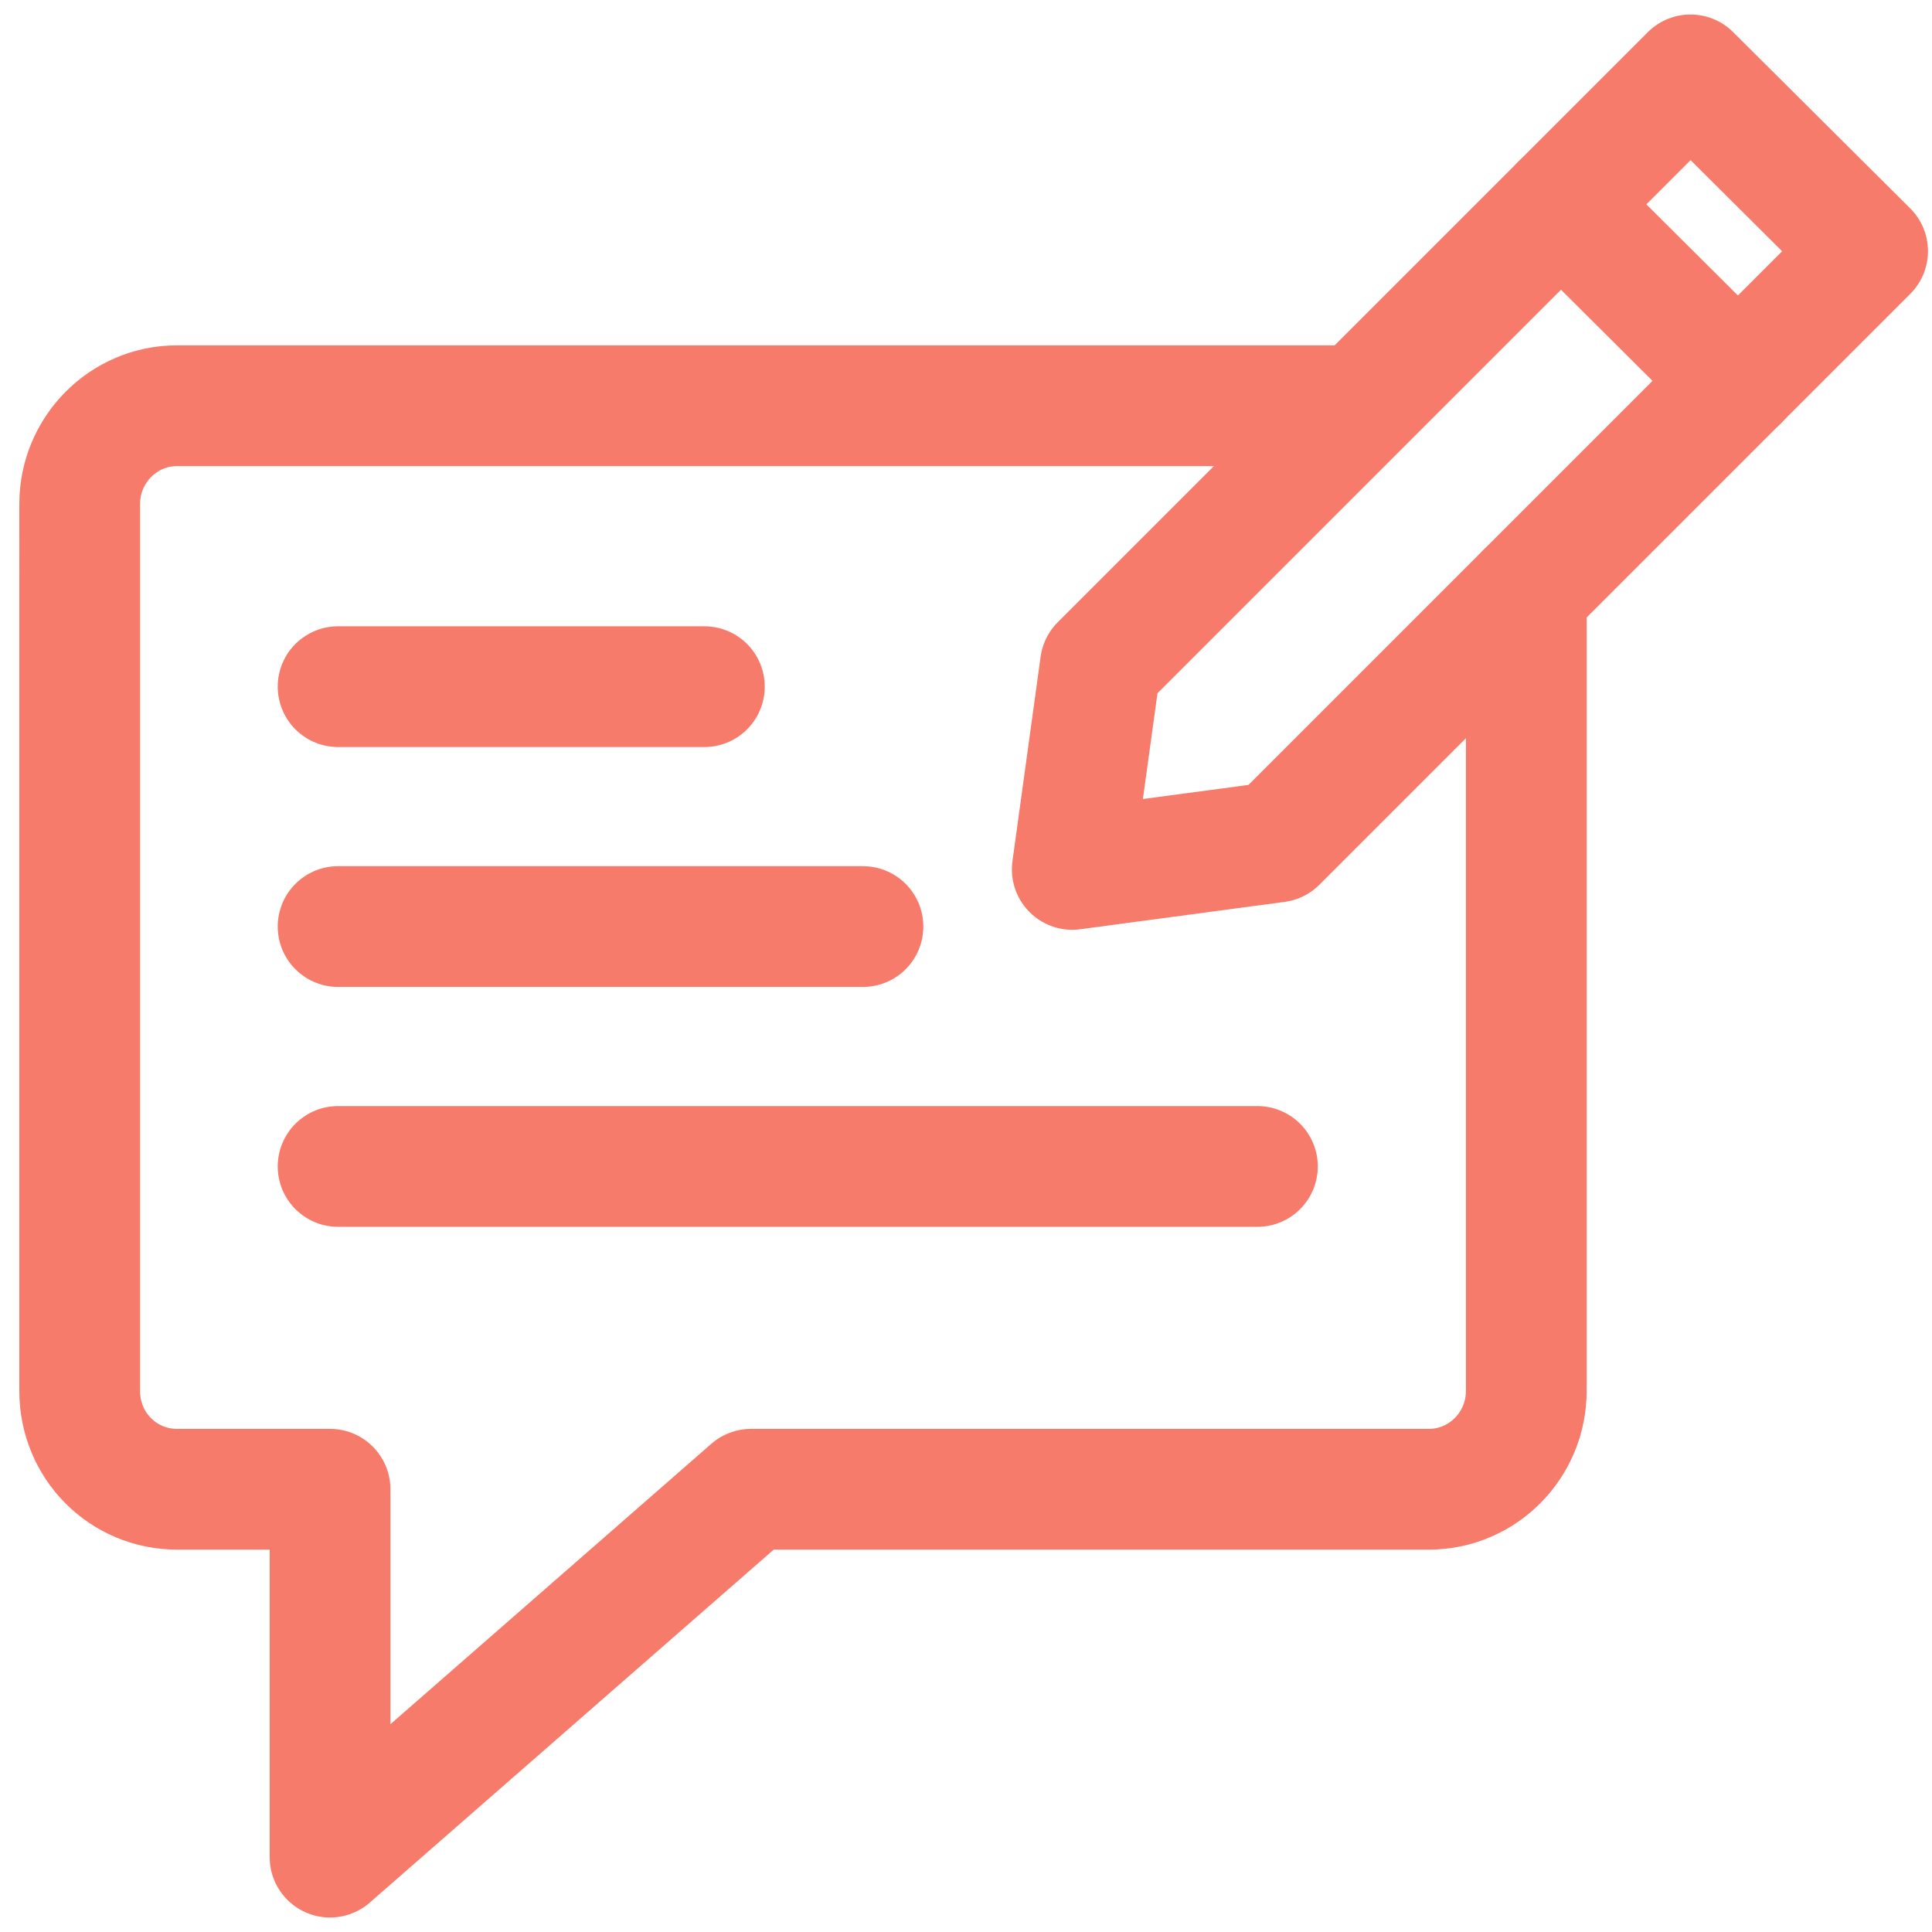 <?xml version="1.0" encoding="UTF-8"?><svg id="Layer_1" xmlns="http://www.w3.org/2000/svg" viewBox="0 0 24 24"><defs><style>.cls-1{fill:none;stroke:#f77b6a;stroke-linecap:round;stroke-linejoin:round;stroke-width:1.5px;}</style></defs><path class="cls-1" d="m18.96,7.36v9.92c0,.67-.54,1.22-1.21,1.22h-8.42l-5.23,4.57v-4.57h-1.9c-.67,0-1.21-.54-1.21-1.22V6.26c0-.67.54-1.22,1.21-1.22h14.68"/><line class="cls-1" x1="4.2" y1="8.53" x2="8.75" y2="8.53"/><line class="cls-1" x1="4.2" y1="11.51" x2="10.72" y2="11.51"/><line class="cls-1" x1="4.2" y1="14.49" x2="15.62" y2="14.49"/><line class="cls-1" x1="19.39" y1="2.54" x2="21.59" y2="4.73"/><polygon class="cls-1" points="15.86 10.46 23.2 3.12 21 .93 13.67 8.26 13.32 10.8 15.86 10.46"/></svg>